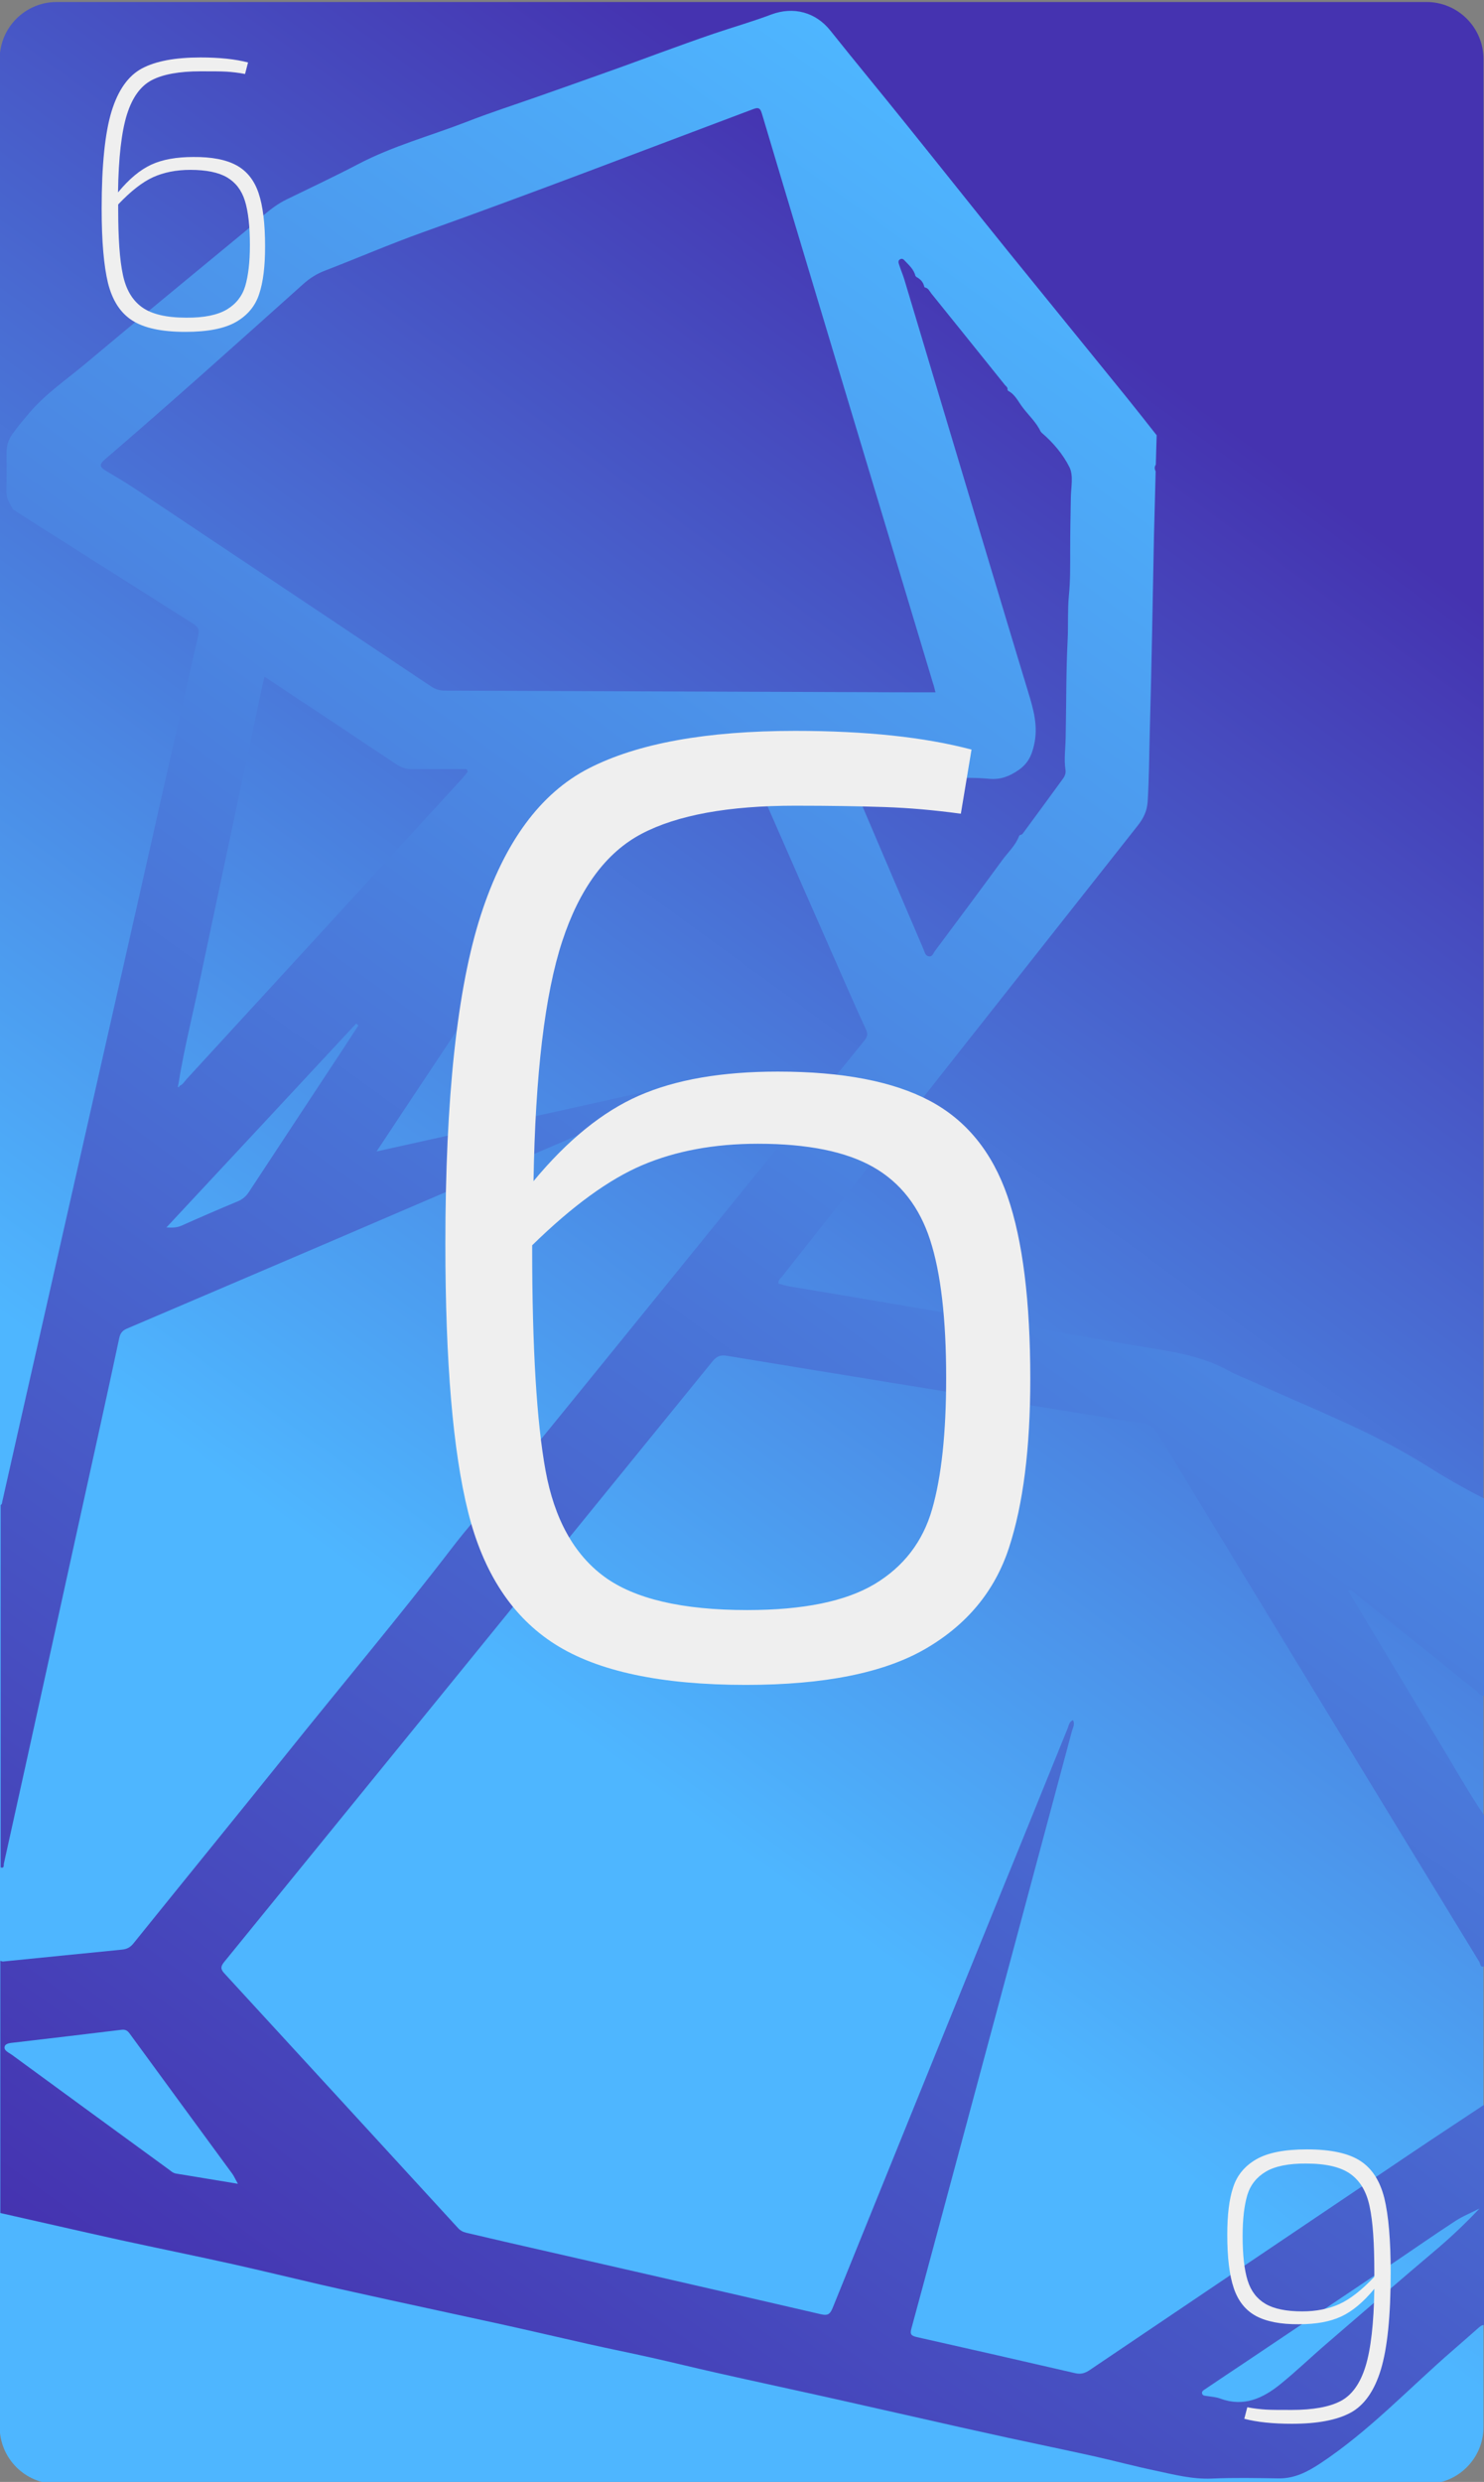 <?xml version="1.0" encoding="utf-8"?>
<!-- Generator: Adobe Illustrator 25.3.1, SVG Export Plug-In . SVG Version: 6.00 Build 0)  -->
<svg version="1.1" id="Calque_1" xmlns="http://www.w3.org/2000/svg" xmlns:xlink="http://www.w3.org/1999/xlink" x="0px" y="0px"
	 viewBox="0 0 889 1486" style="enable-background:new 0 0 889 1486;" xml:space="preserve">
<rect x="0" y="0" width="889" height="1486" fill="#808080" stroke="none"/>
<style type="text/css">
	.st0{fill:url(#SVGID_1_);}
	.st1{fill:url(#SVGID_2_);}
	.st2{enable-background:new    ;}
	.st3{fill:#EFEFEF;}
</style>
<g>
	
		<linearGradient id="SVGID_1_" gradientUnits="userSpaceOnUse" x1="270.133" y1="502.127" x2="778.148" y2="1201.35" gradientTransform="matrix(1 0 0 -1 0 1486)">
		<stop  offset="0" style="stop-color:#4EB6FF"/>
		<stop  offset="1" style="stop-color:#4533B0"/>
	</linearGradient>
	<path class="st0" d="M854.6,1487.2H34c-18.9,0-34.2-15.3-34.2-34.2V35.4C-0.2,16.5,15.1,1.2,34,1.2h820.5
		c18.9,0,34.2,15.3,34.2,34.2v1417.5C888.8,1471.8,873.5,1487.2,854.6,1487.2z"/>
</g>
<linearGradient id="SVGID_2_" gradientUnits="userSpaceOnUse" x1="56.206" y1="120.309" x2="850.089" y2="1212.995" gradientTransform="matrix(1 0 0 -1 0 1486)">
	<stop  offset="0" style="stop-color:#4533B0"/>
	<stop  offset="1" style="stop-color:#4EB6FF"/>
</linearGradient>
<path class="st1" d="M889.2,1260.1c0,44,0,88,0,132c-1.3-0.2-2.2,0.6-3.1,1.3c-5.1,4.5-10.2,9-15.4,13.5
	c-26.5,22.9-50.5,48.7-79.9,68.1c-7.6,5-15.3,9-24.8,8.9c-13.3-0.2-26.7-0.5-40,0.1c-11.7,0.5-22.8-2.4-34-4.8
	c-12-2.5-23.9-5.7-35.9-8.4c-17.5-3.9-35.1-7.5-52.6-11.3c-18.8-4.1-37.6-8.3-56.4-12.6c-19.4-4.3-38.8-8.8-58.3-13.1
	c-19.9-4.4-39.9-8.7-59.8-13.2c-13-2.9-25.8-6.1-38.8-9c-12.5-2.8-25-5.3-37.5-8.1c-17.4-3.9-34.7-8-52-11.8
	c-22.4-4.9-44.8-9.7-67.2-14.6c-13.9-3.1-27.9-6.1-41.8-9.3c-17.3-4-34.5-8.2-51.9-12.1c-22.5-5-45.2-9.6-67.7-14.5
	c-24-5.3-47.9-10.8-71.9-16.2c0-50.3,0-100.7,0-151c0.6,0.2,1.2,0.5,1.8,0.4c23.7-2.3,47.4-4.8,71.1-7.1c3.1-0.3,5.1-1.5,7-3.9
	c30.3-37.6,60.8-75,91.1-112.7c33.4-41.7,67.9-82.6,100.4-125c8.4-10.9,17.6-21.2,26.4-31.9c73.5-90.2,146.7-180.7,220-271
	c1.8-2.3,1.9-4.1,0.7-6.6c-3.7-7.8-7.1-15.7-10.6-23.5c-18.3-41.6-36.6-83.1-54.8-124.8c-2.1-4.8-4.7-6.6-10-6.6
	c-20.1,0.2-40.3,0-60.5-0.3c-3.9,0-6.2,1-8.4,4.4c-42.9,64.8-86,129.4-129,194.1c-6.4,9.7-12.8,19.3-19.8,29.9
	c66.4-14.7,131.7-29.2,197-43.7c-0.7,1.3-1.7,1.8-2.7,2.3c-32.4,13.9-64.7,27.9-97.1,41.7C240.6,725.2,158.3,760.4,76,795.5
	c-2.8,1.2-4,2.9-4.6,5.8c-3.8,17.9-7.7,35.7-11.6,53.5C49.2,902.9,38.6,951,28.1,999c-8.6,39-17.1,77.9-25.8,116.9
	c-0.2,0.9,0.4,2.9-1.9,2.2c0-72.3,0-144.7,0-217c0.9-0.5,0.8-1.3,1-2.2c3.1-13.8,6.2-27.6,9.3-41.3c23.4-103.5,46.9-207,70.3-310.5
	c12.5-55.4,25-110.9,37.7-166.3c0.9-3.9-0.1-5.5-3.2-7.5c-36-22.7-71.9-45.5-107.8-68.3c-1.7-3.4-4-6.5-3.9-10.6
	c0.2-7.8,0.1-15.7,0.1-23.5c0-4,1.2-7.7,3.4-10.8c3.3-4.7,7.1-9.2,10.9-13.6c9.5-11,21.6-19.2,32.7-28.5
	c31.7-26.6,63.7-52.9,95.6-79.2c8.2-6.8,15.5-14.7,25.2-19.4c14.3-7,28.7-13.7,42.8-21.1c20.8-10.9,43.2-16.9,64.9-25.3
	c14-5.5,28.4-10.1,42.6-15.1c13.9-4.9,27.9-9.8,41.8-14.8c10.8-3.8,21.5-7.8,32.2-11.7c10.5-3.8,20.9-7.6,31.5-11.2
	C439,16.3,450.6,13,462,8.7c13.4-5,26.7-1.4,35.5,9.7c14.9,18.7,30.2,37.1,45.2,55.8c20.8,25.8,41.3,51.7,62.1,77.4
	c23,28.4,46.2,56.8,69.2,85.2c6.4,7.9,12.6,15.8,18.9,23.8c-0.2,5.9-0.3,11.8-0.5,17.6c-0.9,1.3-0.8,2.6-0.1,4
	c-0.3,12.8-0.7,25.6-1,38.5c-0.8,39-1.4,77.9-2.5,116.9c-0.4,14.1-0.4,28.3-1.3,42.5c-0.4,5.7-2.6,10-6,14.3
	c-71,89.9-142,179.8-212.9,269.8c-0.9,1.2-2.5,2.1-2.3,4.3c2.2,0.6,4.5,1.3,6.7,1.7c21,3.6,42,7,63,10.6
	c47.4,8.1,94.8,16.2,142.1,24.5c19.6,3.4,39.6,5.2,57.5,15.2c4.8,2.7,10,4.5,15,6.8c34.5,15.8,70.2,29.2,102.7,49.5
	c11.6,7.3,23.5,14.3,35.9,20.4c0,39.3,0,78.7,0,118c-2.4,0.8-3.3-1.5-4.6-2.6c-24-19.2-47.9-38.6-71.9-57.8
	c-1.5-1.2-2.6-3.2-5.1-2.4c18.3,30.4,36.5,60.9,54.9,91.2c8.9,14.6,17.1,29.5,26.8,43.6c0,30,0,60,0,90c-2.5,1.2-2.5-1.4-3-2.4
	c-27.7-45.3-55.3-90.6-82.9-135.9c-36.4-59.8-72.9-119.6-109.2-179.5c-2.5-4.2-5.2-6.9-10.6-7.5c-10.6-1.1-21-3.2-31.6-4.9
	c-72.1-11.7-144.2-23.3-216.3-35.2c-4-0.7-6.2,0.1-8.8,3.2c-97.5,120-195,239.8-292.6,359.7c-2,2.5-2.4,4.1,0,6.7
	c46.7,50.8,93.3,101.6,139.9,152.4c1.4,1.6,3,2.5,5,3c8.6,2,17.2,4,25.8,6c62.2,14.2,124.5,28.4,186.7,42.8c3.8,0.9,5.4,0.3,7-3.5
	c29.9-73.9,59.9-147.8,89.9-221.7c17-41.9,34-83.8,51-125.6c0.7-1.7,0.8-3.9,3.2-4.9c1.3,2.5-0.1,4.5-0.6,6.4
	c-22.7,84.8-45.5,169.5-68.3,254.3c-9.3,34.5-18.5,69-27.9,103.5c-1,3.5-0.2,4.4,3.3,5.2c31.6,7.1,63.2,14.3,94.8,21.6
	c3.1,0.7,5.5,0.2,8.3-1.6c64.4-43.5,128.9-86.9,193.3-130.3C860.1,1279.3,874.6,1269.8,889.2,1260.1z M553.7,171.7
	c-0.6-2.8-2.3-4.6-4.8-5.9c-0.1-0.2-0.3-0.4-0.5-0.6c-0.9-3.7-3.6-6.2-6.1-8.8c-0.8-0.9-1.7-1.9-3-1.2c-1.6,0.8-1,2.3-0.6,3.5
	c0.9,2.8,2.1,5.6,3,8.5c6.1,20.2,12.1,40.4,18.2,60.7c9.3,30.9,18.5,61.8,27.8,92.7c9.4,31.2,18.7,62.4,28.2,93.6
	c3.2,10.5,6.2,20.7,3.5,32.1c-1.5,6.5-3.8,11-9.3,14.8s-10.8,5.8-17.5,5.2c-7.4-0.7-15-0.7-22.5-0.3c-7.5,0.4-14.9-0.7-22.4-0.7
	c-10.1,0-20.2-0.2-30.2-0.5c-2.3-0.1-4.9-1.3-6.5,0.9c-1.5,2,0.2,4.1,1,6.1c13.7,32.2,27.5,64.5,41.3,96.7c0.7,1.7,1,3.8,3.2,4.1
	c2.1,0.3,2.5-1.8,3.5-3.1c13.5-18.1,27-36.2,40.4-54.5c3.5-4.8,8-8.8,10.1-14.5c0.2-0.1,0.4-0.3,0.4-0.6c1,0.1,1.6-0.5,2-1.1
	c8-10.9,16-21.7,23.9-32.6c1.1-1.5,1.8-3.3,1.5-5.2c-1-6.5,0-12.9,0.1-19.4c0.4-19.6,0.2-39.3,1.2-58.9c0.4-8.6-0.1-17.2,0.7-25.8
	c0.9-8.9,0.8-17.9,0.8-26.9c0-10.8,0.2-21.5,0.4-32.2c0.1-6.2,1.7-13.1-0.9-18.2c-3.9-7.8-9.9-14.8-16.7-20.6
	c-0.1-0.3-0.3-0.4-0.5-0.6c-2.6-5.6-7.2-9.7-10.8-14.5c-2.7-3.5-4.5-7.8-8.7-9.9c-0.1-0.3-0.2-0.5-0.4-0.6c0.4-1.4-0.8-2.1-1.5-2.9
	c-14.7-18.3-29.4-36.6-44.1-54.8c-1.1-1.4-1.8-3.3-3.9-3.6L553.7,171.7z M107.4,650.2c2-0.7,3-2.5,4.3-4
	c54.8-59.6,109.5-119.3,164.2-179c1.5-1.6,2.9-3.4,4.3-5.1c-0.2-0.5-0.4-1.1-0.6-1.6c-11.1,0-22.2-0.1-33.3,0
	c-3.5,0-6.3-1.2-9.2-3.1c-26.1-17.4-52.3-34.8-78.6-52.2c-0.4,1.7-0.9,3.2-1.2,4.8c-12.6,59.2-25.2,118.4-37.7,177.6
	c-4.3,20.7-9.5,41.1-12.8,62c-0.1,0.4-0.3,1.1-0.2,1.2C107.4,651.2,107.3,650.6,107.4,650.2z M560.4,414.5c-0.6-2.3-1-4.1-1.6-5.8
	c-18.2-60.5-36.4-120.9-54.6-181.4c-15.9-53-31.9-106-47.7-159c-0.9-2.9-1.5-4.4-5.2-3c-65.8,24.7-131.4,50-197.5,73.6
	c-19.9,7.1-39.3,15.5-59,23.1c-5.1,1.9-9.4,4.7-13.4,8.3c-39.3,35.2-78.6,70.5-118.7,104.9c-3.6,3.1-2.6,4.6,0.6,6.6
	c5.4,3.3,10.9,6.4,16.2,9.9c59.7,39.8,119.3,79.6,178.9,119.4c2.5,1.6,4.9,2.4,7.9,2.4c90.9,0.3,181.9,0.7,272.8,1
	C546.1,414.5,553,414.5,560.4,414.5z M142.5,1307.5c-1.5-2.7-2.2-4.3-3.2-5.8c-20.5-28-41.1-56-61.6-84.1c-1.3-1.8-2.6-2.6-4.9-2.3
	c-21.3,2.6-42.6,5.1-63.9,7.6c-2.3,0.3-5.5,0.3-6.1,2.4c-0.7,2.4,2.4,3.6,4.2,4.9c31.4,23,62.8,45.9,94.2,68.8
	c1.3,1,2.5,2.1,4.3,2.4C117.5,1303.4,129.4,1305.3,142.5,1307.5z M886.3,1322.3c-5.2,2.7-10.3,4.7-14.8,7.7
	c-11.8,7.7-23.4,15.8-35.1,23.7c-30.5,20.5-61,40.9-91.5,61.4c-7.6,5.1-15.2,10.1-22.7,15.2c-1,0.7-2.6,1.4-2,3
	c0.4,1.2,1.9,1.1,3,1.3c2.6,0.4,5.4,0.6,7.8,1.5c14,5.2,25.5-0.1,36-8.6c9.4-7.6,18.2-16.1,27.4-24c22.4-19.3,44.8-38.7,67.4-57.8
	C870.3,1338.4,878.4,1330.7,886.3,1322.3z M214.7,614c-0.4-0.4-0.9-0.8-1.3-1.2c-37.6,40.5-75.3,80.9-113.7,122.1
	c3.9,0.2,6.4,0.1,8.9-1c11.2-5,22.5-9.9,33.8-14.6c2.9-1.2,5-3,6.7-5.6c18.9-28.8,37.8-57.4,56.8-86.2
	C208.8,623.1,211.7,618.5,214.7,614z"/>
<g class="st2">
	<path class="st3" d="M557.2,659.2c21.9,11.7,37.3,30.8,46.4,57.2c9.1,26.4,13.6,62.8,13.6,109.2c0,41.6-4.3,75.3-12.8,101.2
		c-8.5,25.9-25.2,46-50,60.4s-60.7,21.6-107.6,21.6c-50.7,0-88.8-8.1-114.4-24.4c-25.6-16.3-42.9-42.7-52-79.2
		c-9.1-36.5-13.6-90-13.6-160.4c0-87.5,7.1-153.1,21.2-196.8c14.1-43.7,35.7-73.1,64.8-88c29.1-14.9,70.3-22.4,123.6-22.4
		c42.1,0,77.3,3.7,105.6,11.2l-6.4,38.4c-15.5-2.1-30.8-3.5-46-4c-15.2-0.5-32.9-0.8-53.2-0.8c-40,0-70.7,5.6-92,16.8
		c-21.3,11.2-37.2,32.7-47.6,64.4c-10.4,31.7-16.1,79.6-17.2,143.6c20.3-24.5,41.3-41.6,63.2-51.2c21.9-9.6,49.6-14.4,83.2-14.4
		C504.9,641.6,535.3,647.5,557.2,659.2z M524,948.4c17.3-10.4,28.8-25.3,34.4-44.8c5.6-19.5,8.4-45.7,8.4-78.8
		c0-35.2-3.2-62.7-9.6-82.4c-6.4-19.7-17.7-34.3-34-43.6c-16.3-9.3-39.3-14-69.2-14c-26.1,0-49.2,4.3-69.2,12.8
		c-20,8.5-42,24.5-66,48v1.6c0,59.7,2.7,104.1,8,133.2c5.3,29.1,17.1,50.3,35.2,63.6c18.1,13.3,46.7,20,85.6,20
		C481.2,964,506.6,958.8,524,948.4z"/>
</g>
<g class="st2">
	<path class="st3" d="M141.7,99c6.2,3.4,10.6,8.9,13.2,16.6c2.6,7.7,3.9,18.3,3.9,32c0,11.7-1.1,21.1-3.5,28.3
		c-2.3,7.2-6.9,12.8-13.8,16.8s-17,6-30.4,6c-14.3,0-24.9-2.3-32-6.9c-7.1-4.6-11.8-12-14.4-22.3c-2.5-10.3-3.8-25.1-3.8-44.6
		c0-25.9,2-45.3,5.9-58.1c3.9-12.8,10-21.4,18.2-25.8c8.2-4.4,19.9-6.6,35.1-6.6c11.3,0,20.9,1,28.5,3l-1.8,6.9
		c-4.1-0.8-7.9-1.2-11.2-1.4c-3.3-0.2-8.5-0.2-15.5-0.2c-12.7,0-22.5,1.8-29.2,5.3c-6.7,3.5-11.7,10.4-14.9,20.7
		c-3.2,10.3-5,25.8-5.3,46.5c6.6-8,13.2-13.5,19.9-16.6c6.7-3.1,15.1-4.6,25.2-4.6C126.9,93.9,135.5,95.6,141.7,99z M135.9,185.3
		c5.5-3.3,9.2-8,11-14c1.8-6.1,2.8-14.2,2.8-24.5c0-11.3-1-20.2-3-26.6c-2-6.4-5.6-11-10.7-14c-5.1-3-12.5-4.5-22-4.5
		c-8.4,0-15.9,1.5-22.3,4.4c-6.4,2.9-13.4,8.4-20.9,16.3v3c0,17.2,0.9,30.2,2.8,39c1.8,8.8,5.6,15.3,11.4,19.5
		c5.8,4.2,14.6,6.3,26.6,6.3C122.2,190.3,130.3,188.6,135.9,185.3z"/>
</g>
<g class="st2">
	<path class="st3" d="M752.3,1386.6c-6.2-3.4-10.6-8.9-13.2-16.6c-2.6-7.7-3.9-18.3-3.9-32c0-11.7,1.1-21.1,3.5-28.3
		c2.3-7.2,6.9-12.8,13.8-16.8s17-6,30.4-6c14.3,0,24.9,2.3,32,6.9c7.1,4.6,11.8,12,14.4,22.3c2.5,10.3,3.8,25.1,3.8,44.6
		c0,25.9-2,45.3-5.9,58.1c-3.9,12.8-10,21.4-18.2,25.8c-8.2,4.4-19.9,6.6-35.1,6.6c-11.3,0-20.9-1-28.5-3l1.8-6.9
		c4.1,0.8,7.9,1.2,11.2,1.4c3.3,0.2,8.5,0.2,15.5,0.2c12.7,0,22.5-1.8,29.2-5.3c6.7-3.5,11.7-10.4,14.9-20.7
		c3.2-10.3,5-25.8,5.3-46.5c-6.6,8-13.2,13.5-19.9,16.6c-6.7,3.1-15.1,4.6-25.2,4.6C767.2,1391.7,758.6,1390,752.3,1386.6z
		 M758.2,1300.3c-5.5,3.3-9.2,8-11,14c-1.8,6.1-2.8,14.2-2.8,24.5c0,11.3,1,20.2,3,26.6c2,6.4,5.6,11,10.7,14c5.1,3,12.5,4.5,22,4.5
		c8.4,0,15.9-1.5,22.3-4.4c6.4-2.9,13.4-8.4,20.9-16.3v-3c0-17.2-0.9-30.2-2.8-39c-1.8-8.8-5.6-15.3-11.4-19.5
		c-5.8-4.2-14.6-6.3-26.6-6.3C771.9,1295.3,763.7,1297,758.2,1300.3z"/>
</g>
</svg>
